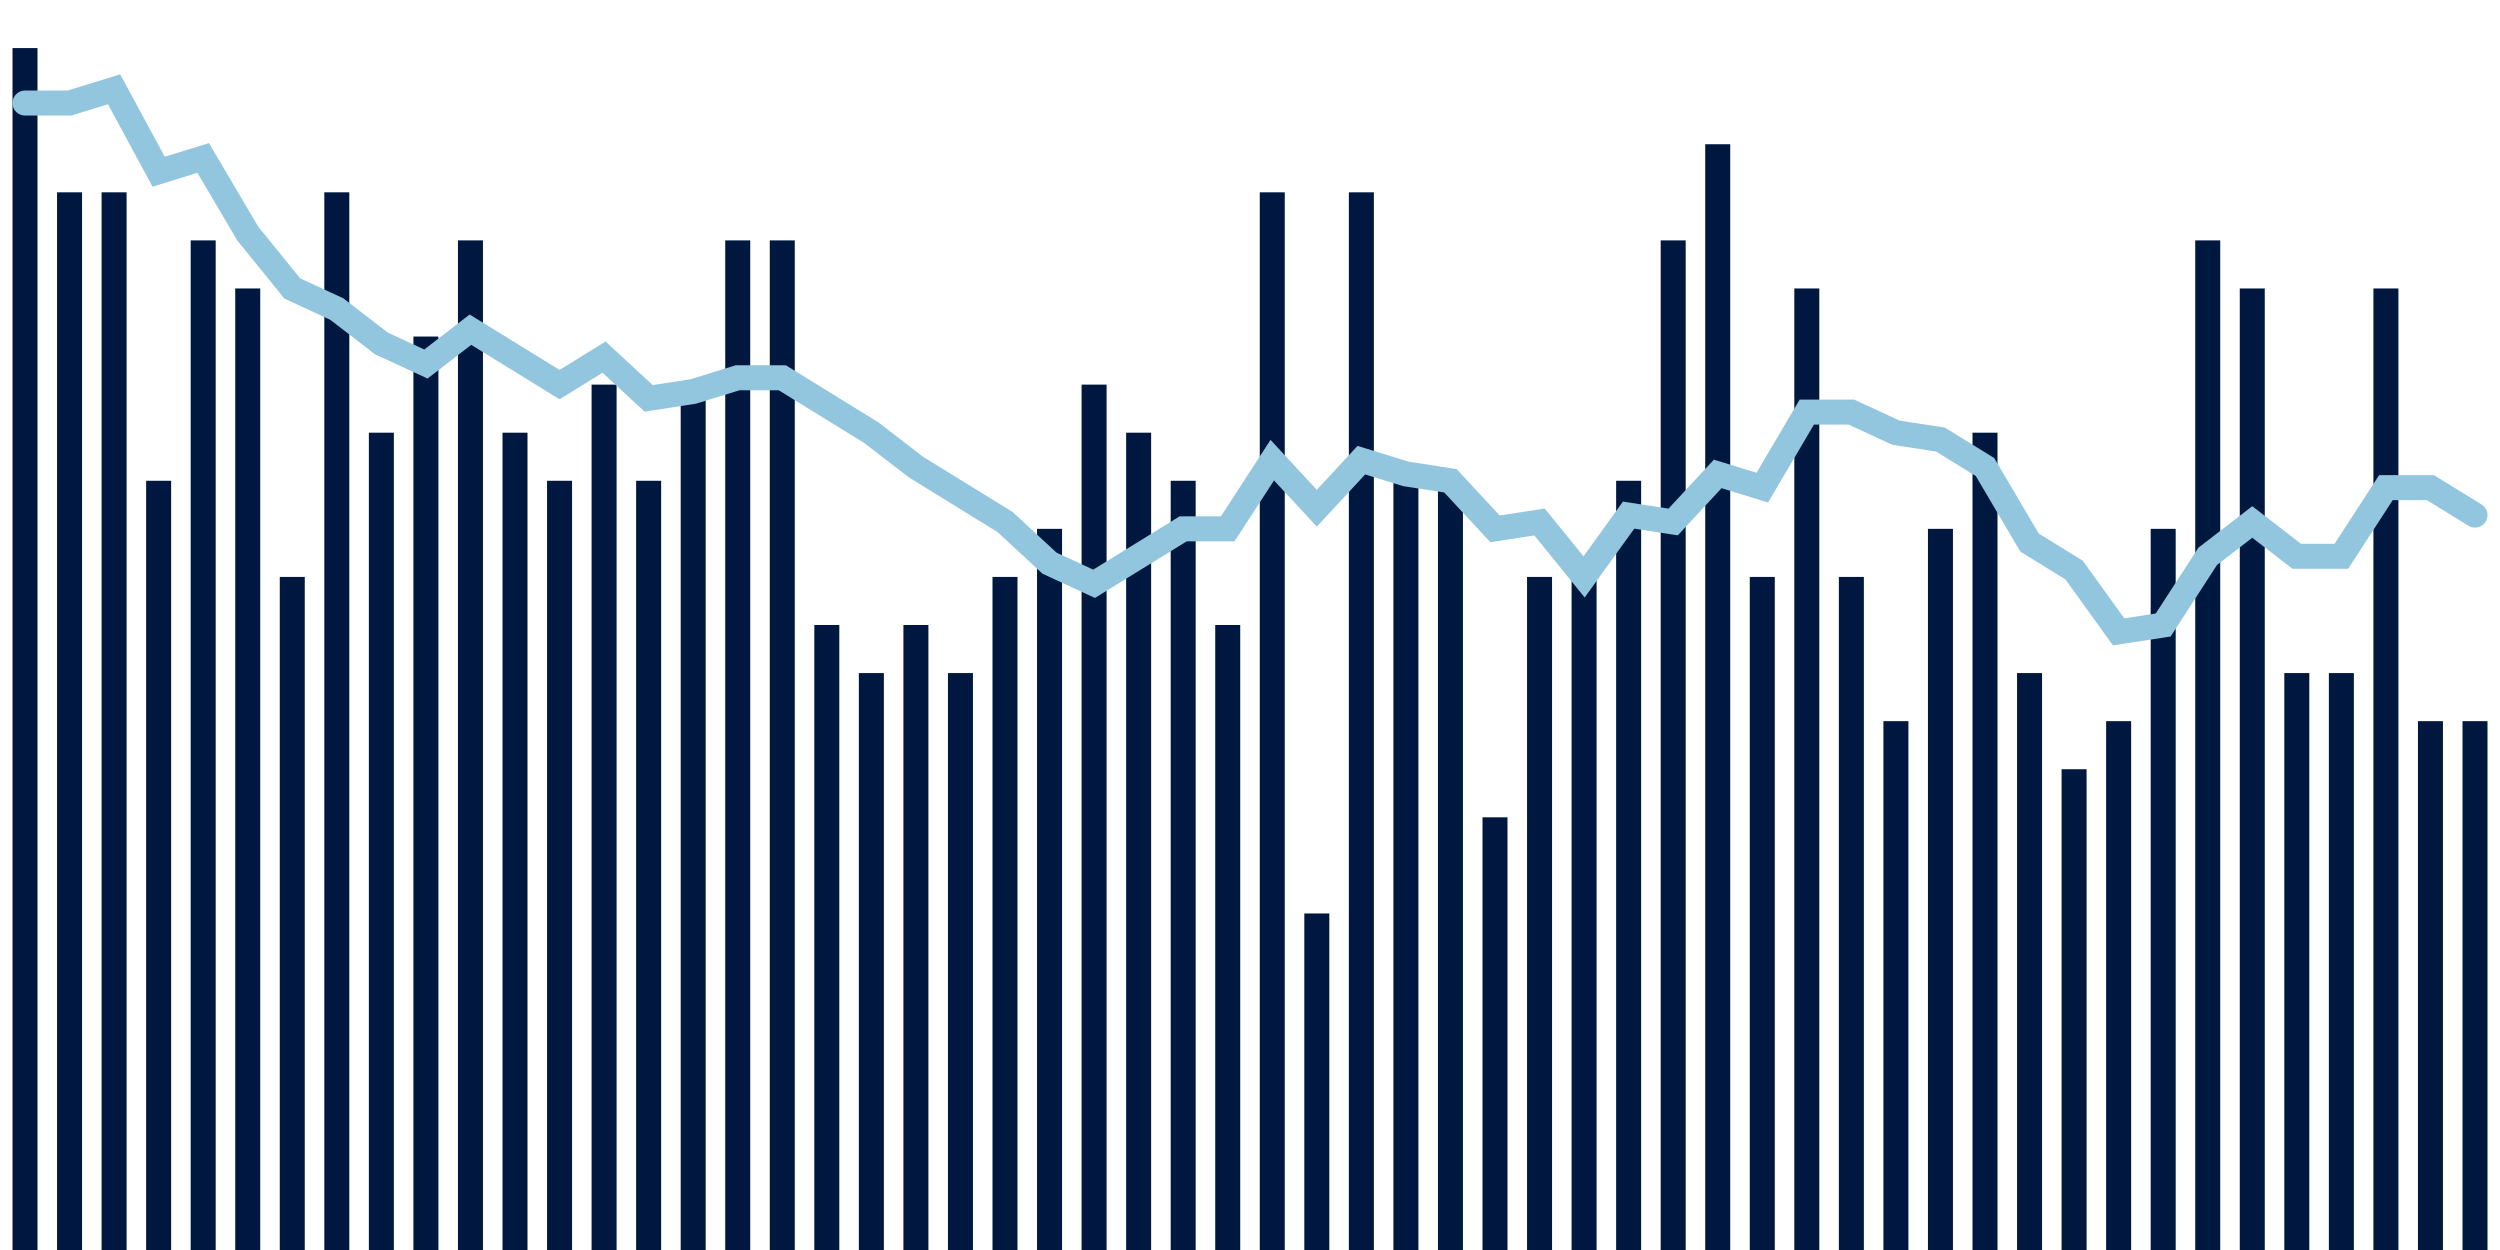 <svg meta="{&quot;DATA_PUBLISHED_DATE&quot;:&quot;2022-12-15&quot;,&quot;RENDER_DATE&quot;:&quot;2022-12-15&quot;,&quot;FIRST_DATE&quot;:&quot;2022-09-27&quot;,&quot;LAST_DATE&quot;:&quot;2022-11-21&quot;}" xmlns="http://www.w3.org/2000/svg" viewBox="0,0,200,100"><g transform="translate(0,0)"></g><g class="fg-bars death-date" fill="#00183f" stroke="none"><g><rect x="197" y="57.692" width="2" height="42.308" id="death-date-0"></rect></g><g><rect x="193.436" y="57.692" width="2" height="42.308" id="death-date-1"></rect></g><g><rect x="189.873" y="23.077" width="2" height="76.923" id="death-date-2"></rect></g><g><rect x="186.309" y="53.846" width="2" height="46.154" id="death-date-3"></rect></g><g><rect x="182.745" y="53.846" width="2" height="46.154" id="death-date-4"></rect></g><g><rect x="179.182" y="23.077" width="2" height="76.923" id="death-date-5"></rect></g><g><rect x="175.618" y="19.231" width="2" height="80.769" id="death-date-6"></rect></g><g><rect x="172.055" y="42.308" width="2" height="57.692" id="death-date-7"></rect></g><g><rect x="168.491" y="57.692" width="2" height="42.308" id="death-date-8"></rect></g><g><rect x="164.927" y="61.538" width="2" height="38.462" id="death-date-9"></rect></g><g><rect x="161.364" y="53.846" width="2" height="46.154" id="death-date-10"></rect></g><g><rect x="157.8" y="34.615" width="2" height="65.385" id="death-date-11"></rect></g><g><rect x="154.236" y="42.308" width="2" height="57.692" id="death-date-12"></rect></g><g><rect x="150.673" y="57.692" width="2" height="42.308" id="death-date-13"></rect></g><g><rect x="147.109" y="46.154" width="2" height="53.846" id="death-date-14"></rect></g><g><rect x="143.545" y="23.077" width="2" height="76.923" id="death-date-15"></rect></g><g><rect x="139.982" y="46.154" width="2" height="53.846" id="death-date-16"></rect></g><g><rect x="136.418" y="11.538" width="2" height="88.462" id="death-date-17"></rect></g><g><rect x="132.855" y="19.231" width="2" height="80.769" id="death-date-18"></rect></g><g><rect x="129.291" y="38.462" width="2" height="61.538" id="death-date-19"></rect></g><g><rect x="125.727" y="46.154" width="2" height="53.846" id="death-date-20"></rect></g><g><rect x="122.164" y="46.154" width="2" height="53.846" id="death-date-21"></rect></g><g><rect x="118.6" y="65.385" width="2" height="34.615" id="death-date-22"></rect></g><g><rect x="115.036" y="38.462" width="2" height="61.538" id="death-date-23"></rect></g><g><rect x="111.473" y="38.462" width="2" height="61.538" id="death-date-24"></rect></g><g><rect x="107.909" y="15.385" width="2" height="84.615" id="death-date-25"></rect></g><g><rect x="104.345" y="73.077" width="2" height="26.923" id="death-date-26"></rect></g><g><rect x="100.782" y="15.385" width="2" height="84.615" id="death-date-27"></rect></g><g><rect x="97.218" y="50" width="2" height="50" id="death-date-28"></rect></g><g><rect x="93.655" y="38.462" width="2" height="61.538" id="death-date-29"></rect></g><g><rect x="90.091" y="34.615" width="2" height="65.385" id="death-date-30"></rect></g><g><rect x="86.527" y="30.769" width="2" height="69.231" id="death-date-31"></rect></g><g><rect x="82.964" y="42.308" width="2" height="57.692" id="death-date-32"></rect></g><g><rect x="79.4" y="46.154" width="2" height="53.846" id="death-date-33"></rect></g><g><rect x="75.836" y="53.846" width="2" height="46.154" id="death-date-34"></rect></g><g><rect x="72.273" y="50" width="2" height="50" id="death-date-35"></rect></g><g><rect x="68.709" y="53.846" width="2" height="46.154" id="death-date-36"></rect></g><g><rect x="65.145" y="50" width="2" height="50" id="death-date-37"></rect></g><g><rect x="61.582" y="19.231" width="2" height="80.769" id="death-date-38"></rect></g><g><rect x="58.018" y="19.231" width="2" height="80.769" id="death-date-39"></rect></g><g><rect x="54.455" y="30.769" width="2" height="69.231" id="death-date-40"></rect></g><g><rect x="50.891" y="38.462" width="2" height="61.538" id="death-date-41"></rect></g><g><rect x="47.327" y="30.769" width="2" height="69.231" id="death-date-42"></rect></g><g><rect x="43.764" y="38.462" width="2" height="61.538" id="death-date-43"></rect></g><g><rect x="40.2" y="34.615" width="2" height="65.385" id="death-date-44"></rect></g><g><rect x="36.636" y="19.231" width="2" height="80.769" id="death-date-45"></rect></g><g><rect x="33.073" y="26.923" width="2" height="73.077" id="death-date-46"></rect></g><g><rect x="29.509" y="34.615" width="2" height="65.385" id="death-date-47"></rect></g><g><rect x="25.945" y="15.385" width="2" height="84.615" id="death-date-48"></rect></g><g><rect x="22.382" y="46.154" width="2" height="53.846" id="death-date-49"></rect></g><g><rect x="18.818" y="23.077" width="2" height="76.923" id="death-date-50"></rect></g><g><rect x="15.255" y="19.231" width="2" height="80.769" id="death-date-51"></rect></g><g><rect x="11.691" y="38.462" width="2" height="61.538" id="death-date-52"></rect></g><g><rect x="8.127" y="15.385" width="2" height="84.615" id="death-date-53"></rect></g><g><rect x="4.564" y="15.385" width="2" height="84.615" id="death-date-54"></rect></g><g><rect x="1" y="3.846" width="2" height="96.154" id="death-date-55"></rect></g></g><g class="fg-line death-date" fill="none" stroke="#92c5de" stroke-width="2" stroke-linecap="round"><path d="M198,41.209L194.436,39.011L190.873,39.011L187.309,44.505L183.745,44.505L180.182,41.758L176.618,44.505L173.055,50L169.491,50.549L165.927,45.604L162.364,43.407L158.8,37.363L155.236,35.165L151.673,34.615L148.109,32.967L144.545,32.967L140.982,39.011L137.418,37.912L133.855,41.758L130.291,41.209L126.727,46.154L123.164,41.758L119.6,42.308L116.036,38.462L112.473,37.912L108.909,36.813L105.345,40.659L101.782,36.813L98.218,42.308L94.655,42.308L91.091,44.505L87.527,46.703L83.964,45.055L80.4,41.758L76.836,39.56L73.273,37.363L69.709,34.615L66.145,32.418L62.582,30.22L59.018,30.22L55.455,31.319L51.891,31.868L48.327,28.571L44.764,30.769L41.2,28.571L37.636,26.374L34.073,29.121L30.509,27.473L26.945,24.725L23.382,23.077L19.818,18.681L16.255,12.637L12.691,13.736L9.127,7.143L5.564,8.242L2,8.242"></path></g></svg>